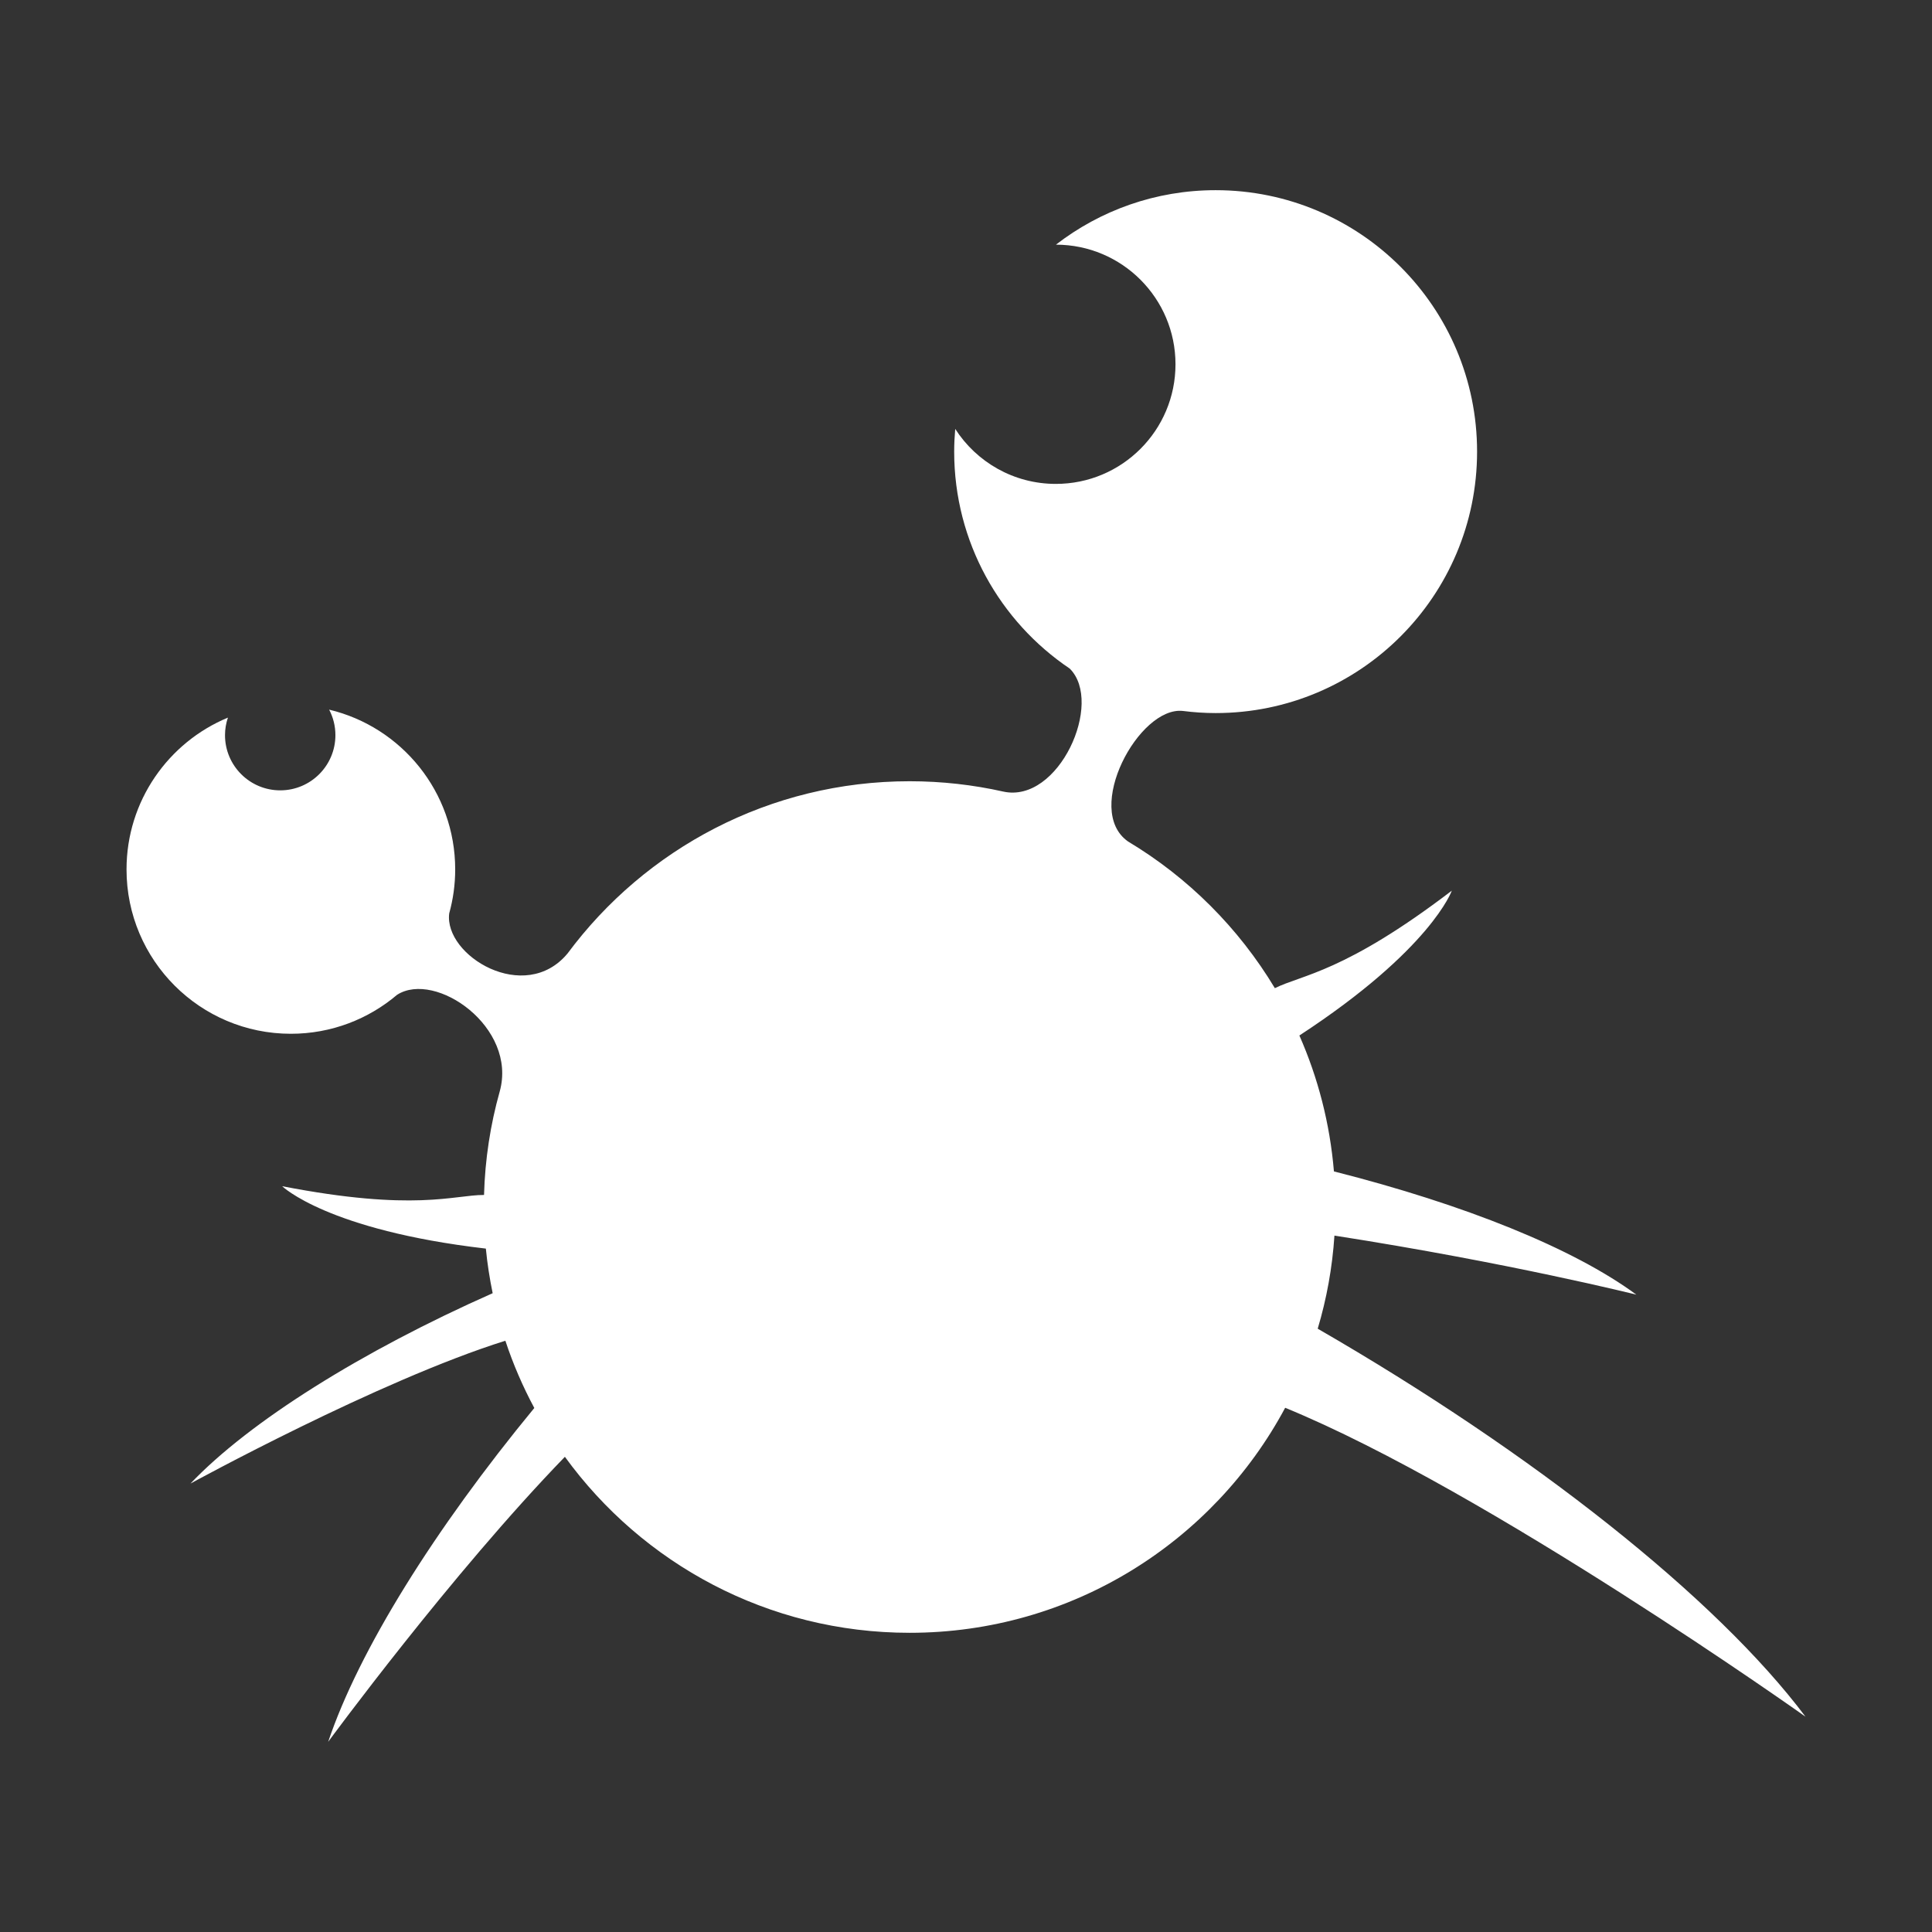 <?xml version="1.0" encoding="utf-8"?>
<!-- Generator: Adobe Illustrator 16.0.0, SVG Export Plug-In . SVG Version: 6.00 Build 0)  -->
<!DOCTYPE svg PUBLIC "-//W3C//DTD SVG 1.1//EN" "http://www.w3.org/Graphics/SVG/1.1/DTD/svg11.dtd">
<svg version="1.1" id="Layer_1" xmlns="http://www.w3.org/2000/svg" xmlns:xlink="http://www.w3.org/1999/xlink" x="0px" y="0px"
	 width="425.197px" height="425.199px" viewBox="0 0 425.197 425.199" enable-background="new 0 0 425.197 425.199"
	 xml:space="preserve">
<rect x="0" y="0" width="425.197" height="425.199" fill="#333333" stroke="none"/>
<g>
	<g>
		<g>
			<g>
				<path fill="#FFFFFF" d="M290.003,292.421c1.961-6.557,3.213-13.414,3.682-20.489c38.589,6.017,66.444,12.998,66.444,12.998
					c-13.849-10.214-37.816-19.841-66.556-27.125c-0.885-10.563-3.512-20.63-7.604-29.91c29.021-18.959,33.549-31.879,33.549-31.879
					c-23.604,18.015-32.958,18.491-38.937,21.456c-0.003,0-0.007,0.002-0.012,0.002c-7.951-13.234-19.065-24.347-32.307-32.278
					c-9.93-6.963,2.416-29.835,12.092-28.726c2.352,0.296,4.746,0.464,7.184,0.464c31.779,0,57.539-25.764,57.539-57.541
					s-25.76-57.538-57.539-57.538c-13.237,0-25.424,4.48-35.146,11.991c14.533,0.012,26.312,11.796,26.312,26.327
					c0,14.543-11.789,26.325-26.33,26.325c-9.297,0-17.466-4.82-22.146-12.1c-0.143,1.646-0.23,3.312-0.23,4.996
					c0,19.885,10.09,37.412,25.428,47.747c7.548,7.476-2.399,29.769-14.635,27.069c-6.628-1.486-13.523-2.273-20.6-2.273
					c-30.84,0-58.203,14.9-75.278,37.897c-9.416,11.339-27.239,0.478-26.049-8.815c0.853-3.082,1.317-6.322,1.317-9.674
					c0-17.072-11.834-31.376-27.741-35.168c0.879,1.68,1.378,3.583,1.378,5.613c0,6.708-5.438,12.15-12.145,12.15
					c-6.713,0-12.153-5.442-12.153-12.15c0-1.354,0.231-2.645,0.641-3.857c-13.103,5.436-22.315,18.348-22.315,33.412
					c0,19.975,16.189,36.168,36.166,36.168c8.918,0,17.079-3.23,23.387-8.584c8.451-5.383,26.521,7.133,22.575,21.301
					c-2.044,7.268-3.228,14.887-3.449,22.756h-0.007c-6.678,0-15.268,3.73-44.418-1.924c0,0,9.926,9.678,44.826,13.73
					c0.323,3.322,0.838,6.6,1.5,9.817c-28.764,12.74-53.527,28.242-66.506,41.894c0,0,41.398-22.689,69.302-31.435
					c1.7,5.154,3.841,10.093,6.368,14.804c-22,26.711-38.648,53.438-45.365,73.471c0,0,27.123-36.969,52.097-62.729
					c17.029,23.465,44.655,38.735,75.87,38.735c35.774,0,66.868-20.047,82.65-49.524c44.528,18.254,114.508,67.979,114.508,67.979
					C377.764,351.705,337.498,319.821,290.003,292.421"/>
			</g>
		</g>
	</g>
</g>
</svg>
